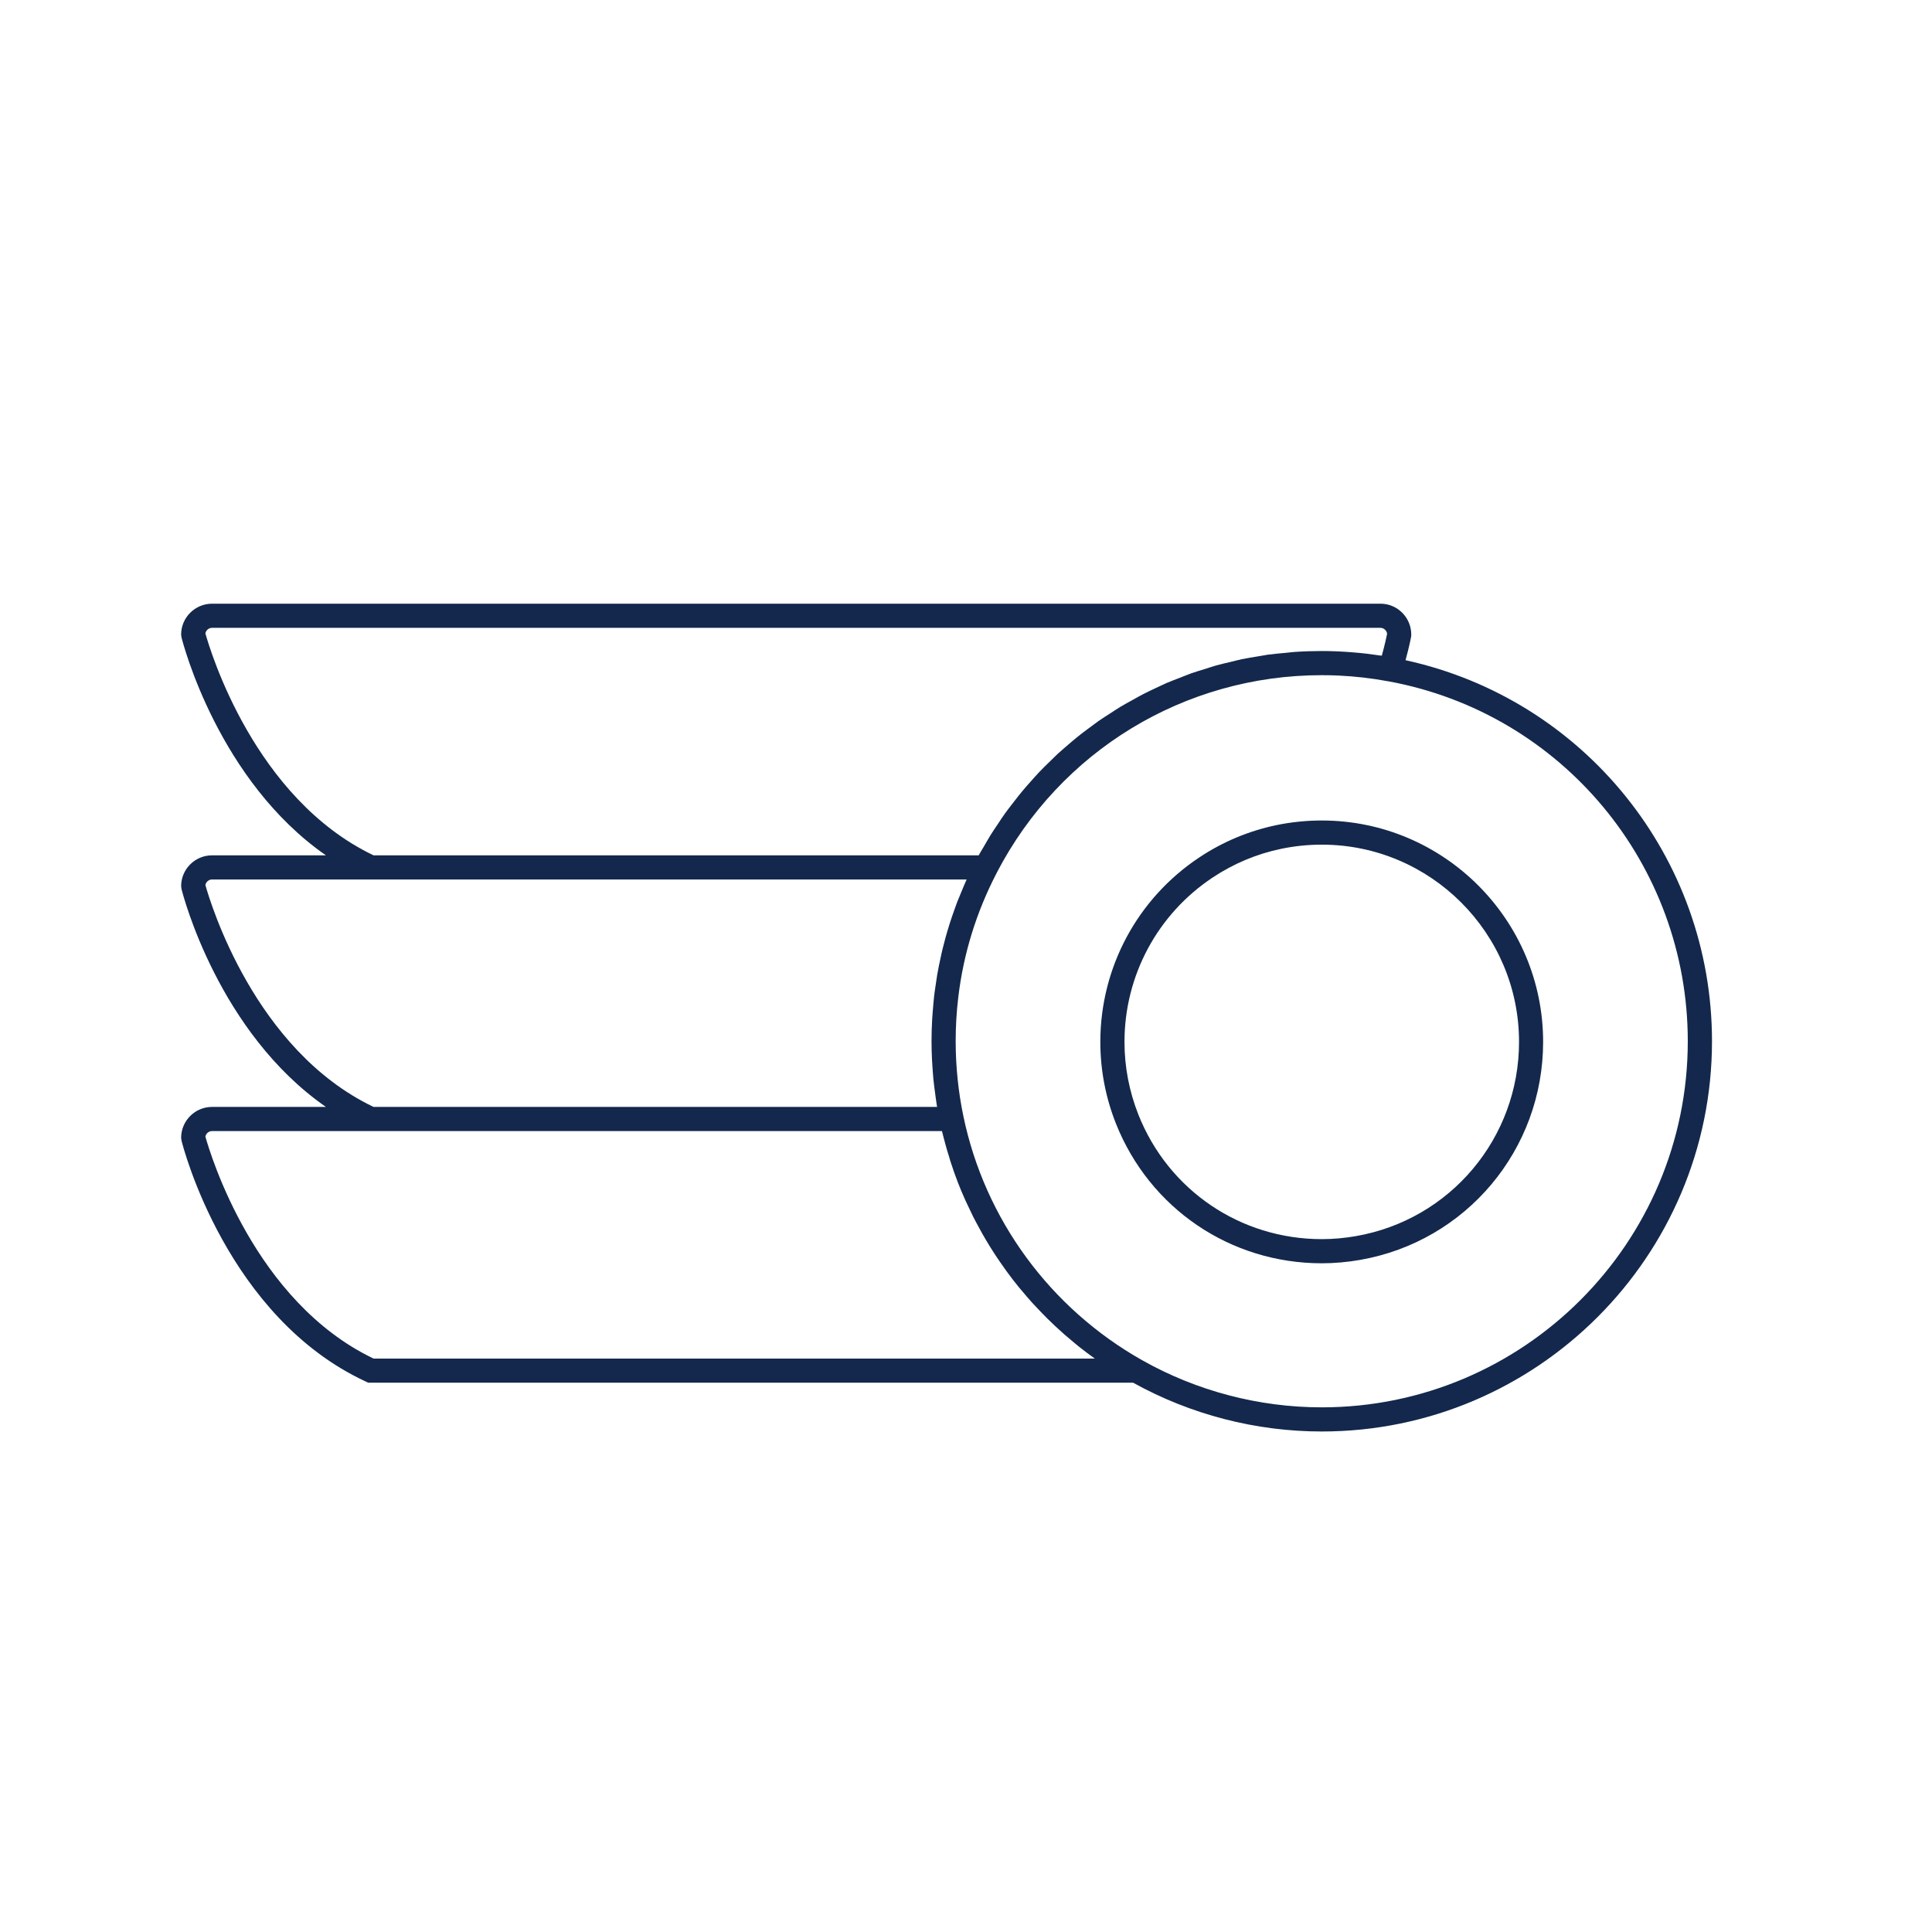 <?xml version="1.0" encoding="UTF-8"?>
<svg width="32px" height="32px" viewBox="0 0 32 32" version="1.1" xmlns="http://www.w3.org/2000/svg" xmlns:xlink="http://www.w3.org/1999/xlink">
    <title>Icn / Amenity / Kitchen / Plates - Bowls</title>
    <g id="Icn-/-Amenity-/-Kitchen-/-Plates---Bowls" stroke="none" stroke-width="1" fill="none" fill-rule="evenodd">
        <g id="Group" transform="translate(3, 9)" fill="#13284C">
            <g id="Group-3" transform="translate(0, 0.71)">
                <path d="M18.893,13.6 C17.851,13.6 16.82,13.329 15.915,12.818 C14.392,11.957 13.314,10.487 12.958,8.784 C12.872,8.374 12.829,7.954 12.829,7.536 C12.829,7.291 12.843,7.048 12.872,6.809 C12.957,6.091 13.17,5.4 13.508,4.749 L13.509,4.746 C14.558,2.727 16.62,1.473 18.893,1.473 C18.983,1.473 19.075,1.475 19.166,1.479 C19.44,1.492 19.717,1.523 19.991,1.574 L19.993,1.574 C22.87,2.101 24.955,4.608 24.955,7.536 C24.955,10.88 22.237,13.6 18.893,13.6 M0.402,9.116 C0.412,9.064 0.457,9.024 0.512,9.024 L3.099,9.024 L12.602,9.024 C12.61,9.059 12.62,9.093 12.628,9.127 C12.639,9.168 12.649,9.21 12.661,9.251 C12.68,9.319 12.699,9.386 12.721,9.453 C12.731,9.488 12.741,9.524 12.753,9.558 C12.784,9.655 12.818,9.75 12.854,9.844 C12.856,9.849 12.857,9.854 12.859,9.859 C12.897,9.958 12.939,10.057 12.982,10.154 C12.995,10.184 13.011,10.214 13.024,10.244 C13.055,10.311 13.087,10.377 13.119,10.443 C13.137,10.477 13.155,10.512 13.173,10.546 C13.205,10.607 13.238,10.667 13.272,10.727 C13.292,10.761 13.311,10.795 13.331,10.829 C13.367,10.89 13.404,10.95 13.442,11.009 C13.462,11.039 13.481,11.07 13.501,11.1 C13.547,11.169 13.594,11.237 13.643,11.305 C13.656,11.324 13.669,11.343 13.683,11.361 C13.746,11.447 13.811,11.532 13.879,11.615 C13.893,11.632 13.907,11.648 13.922,11.665 C13.976,11.73 14.03,11.793 14.086,11.856 C14.11,11.883 14.136,11.909 14.16,11.935 C14.208,11.987 14.257,12.038 14.307,12.088 C14.334,12.117 14.362,12.144 14.392,12.172 C14.44,12.22 14.49,12.267 14.542,12.313 C14.57,12.339 14.6,12.366 14.629,12.392 C14.684,12.44 14.74,12.487 14.797,12.534 C14.823,12.555 14.85,12.578 14.876,12.599 C14.959,12.664 15.043,12.728 15.13,12.79 C15.13,12.791 15.131,12.791 15.132,12.792 L3.187,12.792 C1.216,11.849 0.484,9.41 0.402,9.116 M0.402,4.949 C0.412,4.897 0.457,4.857 0.512,4.857 L3.099,4.857 L13.011,4.857 C13.006,4.867 13.002,4.877 12.997,4.888 C12.977,4.931 12.96,4.974 12.942,5.017 C12.912,5.087 12.883,5.157 12.855,5.228 C12.838,5.275 12.821,5.322 12.804,5.369 C12.78,5.437 12.756,5.505 12.734,5.574 C12.719,5.623 12.704,5.672 12.689,5.721 C12.669,5.789 12.65,5.858 12.633,5.927 C12.62,5.976 12.607,6.026 12.596,6.076 C12.58,6.146 12.565,6.217 12.551,6.287 C12.541,6.336 12.532,6.386 12.523,6.435 C12.511,6.509 12.5,6.582 12.49,6.657 C12.483,6.704 12.476,6.751 12.471,6.798 C12.462,6.88 12.456,6.962 12.449,7.044 C12.446,7.085 12.442,7.125 12.44,7.165 C12.433,7.288 12.429,7.412 12.429,7.536 C12.429,7.639 12.432,7.741 12.437,7.844 C12.438,7.876 12.441,7.908 12.443,7.94 C12.447,8.012 12.453,8.083 12.459,8.154 C12.463,8.19 12.467,8.226 12.471,8.263 C12.479,8.332 12.488,8.401 12.498,8.469 C12.503,8.504 12.508,8.538 12.513,8.574 C12.516,8.59 12.518,8.607 12.521,8.624 L3.187,8.624 C1.216,7.682 0.484,5.243 0.402,4.949 M0.402,0.781 C0.412,0.729 0.457,0.689 0.512,0.689 L19.864,0.689 C19.92,0.689 19.967,0.732 19.975,0.787 C19.965,0.835 19.938,0.966 19.887,1.15 C19.873,1.148 19.862,1.148 19.85,1.146 C19.705,1.124 19.561,1.107 19.418,1.096 C19.393,1.093 19.368,1.092 19.342,1.09 C19.192,1.079 19.041,1.073 18.893,1.073 C18.743,1.073 18.592,1.078 18.445,1.088 C18.394,1.091 18.346,1.099 18.296,1.103 C18.198,1.112 18.101,1.12 18.004,1.133 C17.946,1.142 17.89,1.153 17.832,1.162 C17.744,1.177 17.656,1.19 17.569,1.208 C17.51,1.221 17.45,1.237 17.392,1.251 C17.309,1.271 17.226,1.289 17.144,1.312 C17.083,1.329 17.023,1.35 16.963,1.369 C16.885,1.393 16.807,1.416 16.729,1.443 C16.669,1.465 16.61,1.49 16.55,1.513 C16.476,1.542 16.399,1.57 16.326,1.601 C16.267,1.627 16.208,1.657 16.148,1.684 C16.077,1.718 16.005,1.75 15.935,1.787 C15.876,1.817 15.819,1.85 15.762,1.882 C15.693,1.92 15.625,1.956 15.558,1.997 C15.501,2.031 15.445,2.069 15.39,2.105 C15.324,2.147 15.259,2.188 15.196,2.232 C15.141,2.271 15.087,2.312 15.033,2.352 C14.972,2.398 14.909,2.443 14.85,2.492 C14.797,2.534 14.746,2.579 14.694,2.623 C14.637,2.673 14.578,2.722 14.521,2.774 C14.471,2.821 14.423,2.87 14.373,2.918 C14.319,2.971 14.264,3.024 14.212,3.079 C14.163,3.13 14.118,3.183 14.071,3.235 C14.021,3.291 13.97,3.348 13.922,3.407 C13.877,3.461 13.834,3.517 13.791,3.573 C13.744,3.633 13.697,3.693 13.652,3.755 C13.611,3.812 13.571,3.872 13.532,3.932 C13.489,3.996 13.446,4.058 13.406,4.123 C13.368,4.185 13.332,4.248 13.296,4.311 C13.268,4.36 13.237,4.407 13.21,4.457 L3.187,4.457 C1.216,3.514 0.484,1.075 0.402,0.781 M20.28,1.225 C20.344,0.991 20.372,0.843 20.373,0.835 L20.375,0.801 C20.375,0.519 20.147,0.289 19.864,0.289 L0.512,0.289 C0.23,0.289 -0,0.519 -0,0.801 L0.007,0.85 C0.033,0.956 0.622,3.222 2.398,4.457 L0.512,4.457 C0.23,4.457 -0,4.686 -0,4.969 L0.007,5.017 C0.033,5.124 0.622,7.39 2.398,8.624 L0.512,8.624 C0.23,8.624 -0,8.854 -0,9.136 L0.007,9.184 C0.036,9.304 0.764,12.108 3.059,13.173 L3.099,13.192 L15.768,13.192 C16.721,13.72 17.8,14 18.893,14 C22.457,14 25.356,11.1 25.356,7.536 C25.356,4.489 23.235,1.871 20.28,1.225" id="Fill-1"></path>
            </g>
            <path d="M19.459,11.474 C19.27,11.507 19.078,11.524 18.893,11.524 C17.544,11.524 16.352,10.714 15.855,9.461 C15.703,9.076 15.625,8.671 15.625,8.257 C15.625,7.16 16.171,6.142 17.086,5.534 C17.433,5.304 17.815,5.143 18.221,5.059 C18.441,5.013 18.666,4.99 18.893,4.99 C20.693,4.99 22.16,6.455 22.16,8.257 C22.16,9.848 21.023,11.201 19.459,11.474 M18.893,4.59 C18.639,4.59 18.385,4.616 18.139,4.667 C17.683,4.763 17.254,4.942 16.865,5.201 C15.838,5.883 15.225,7.026 15.225,8.257 C15.225,8.722 15.312,9.177 15.483,9.609 C16.042,11.016 17.379,11.924 18.893,11.924 C19.102,11.924 19.316,11.905 19.527,11.868 C21.285,11.561 22.559,10.042 22.559,8.257 C22.559,6.235 20.914,4.59 18.893,4.59" id="Fill-4"></path>
        </g>
    </g>
</svg>